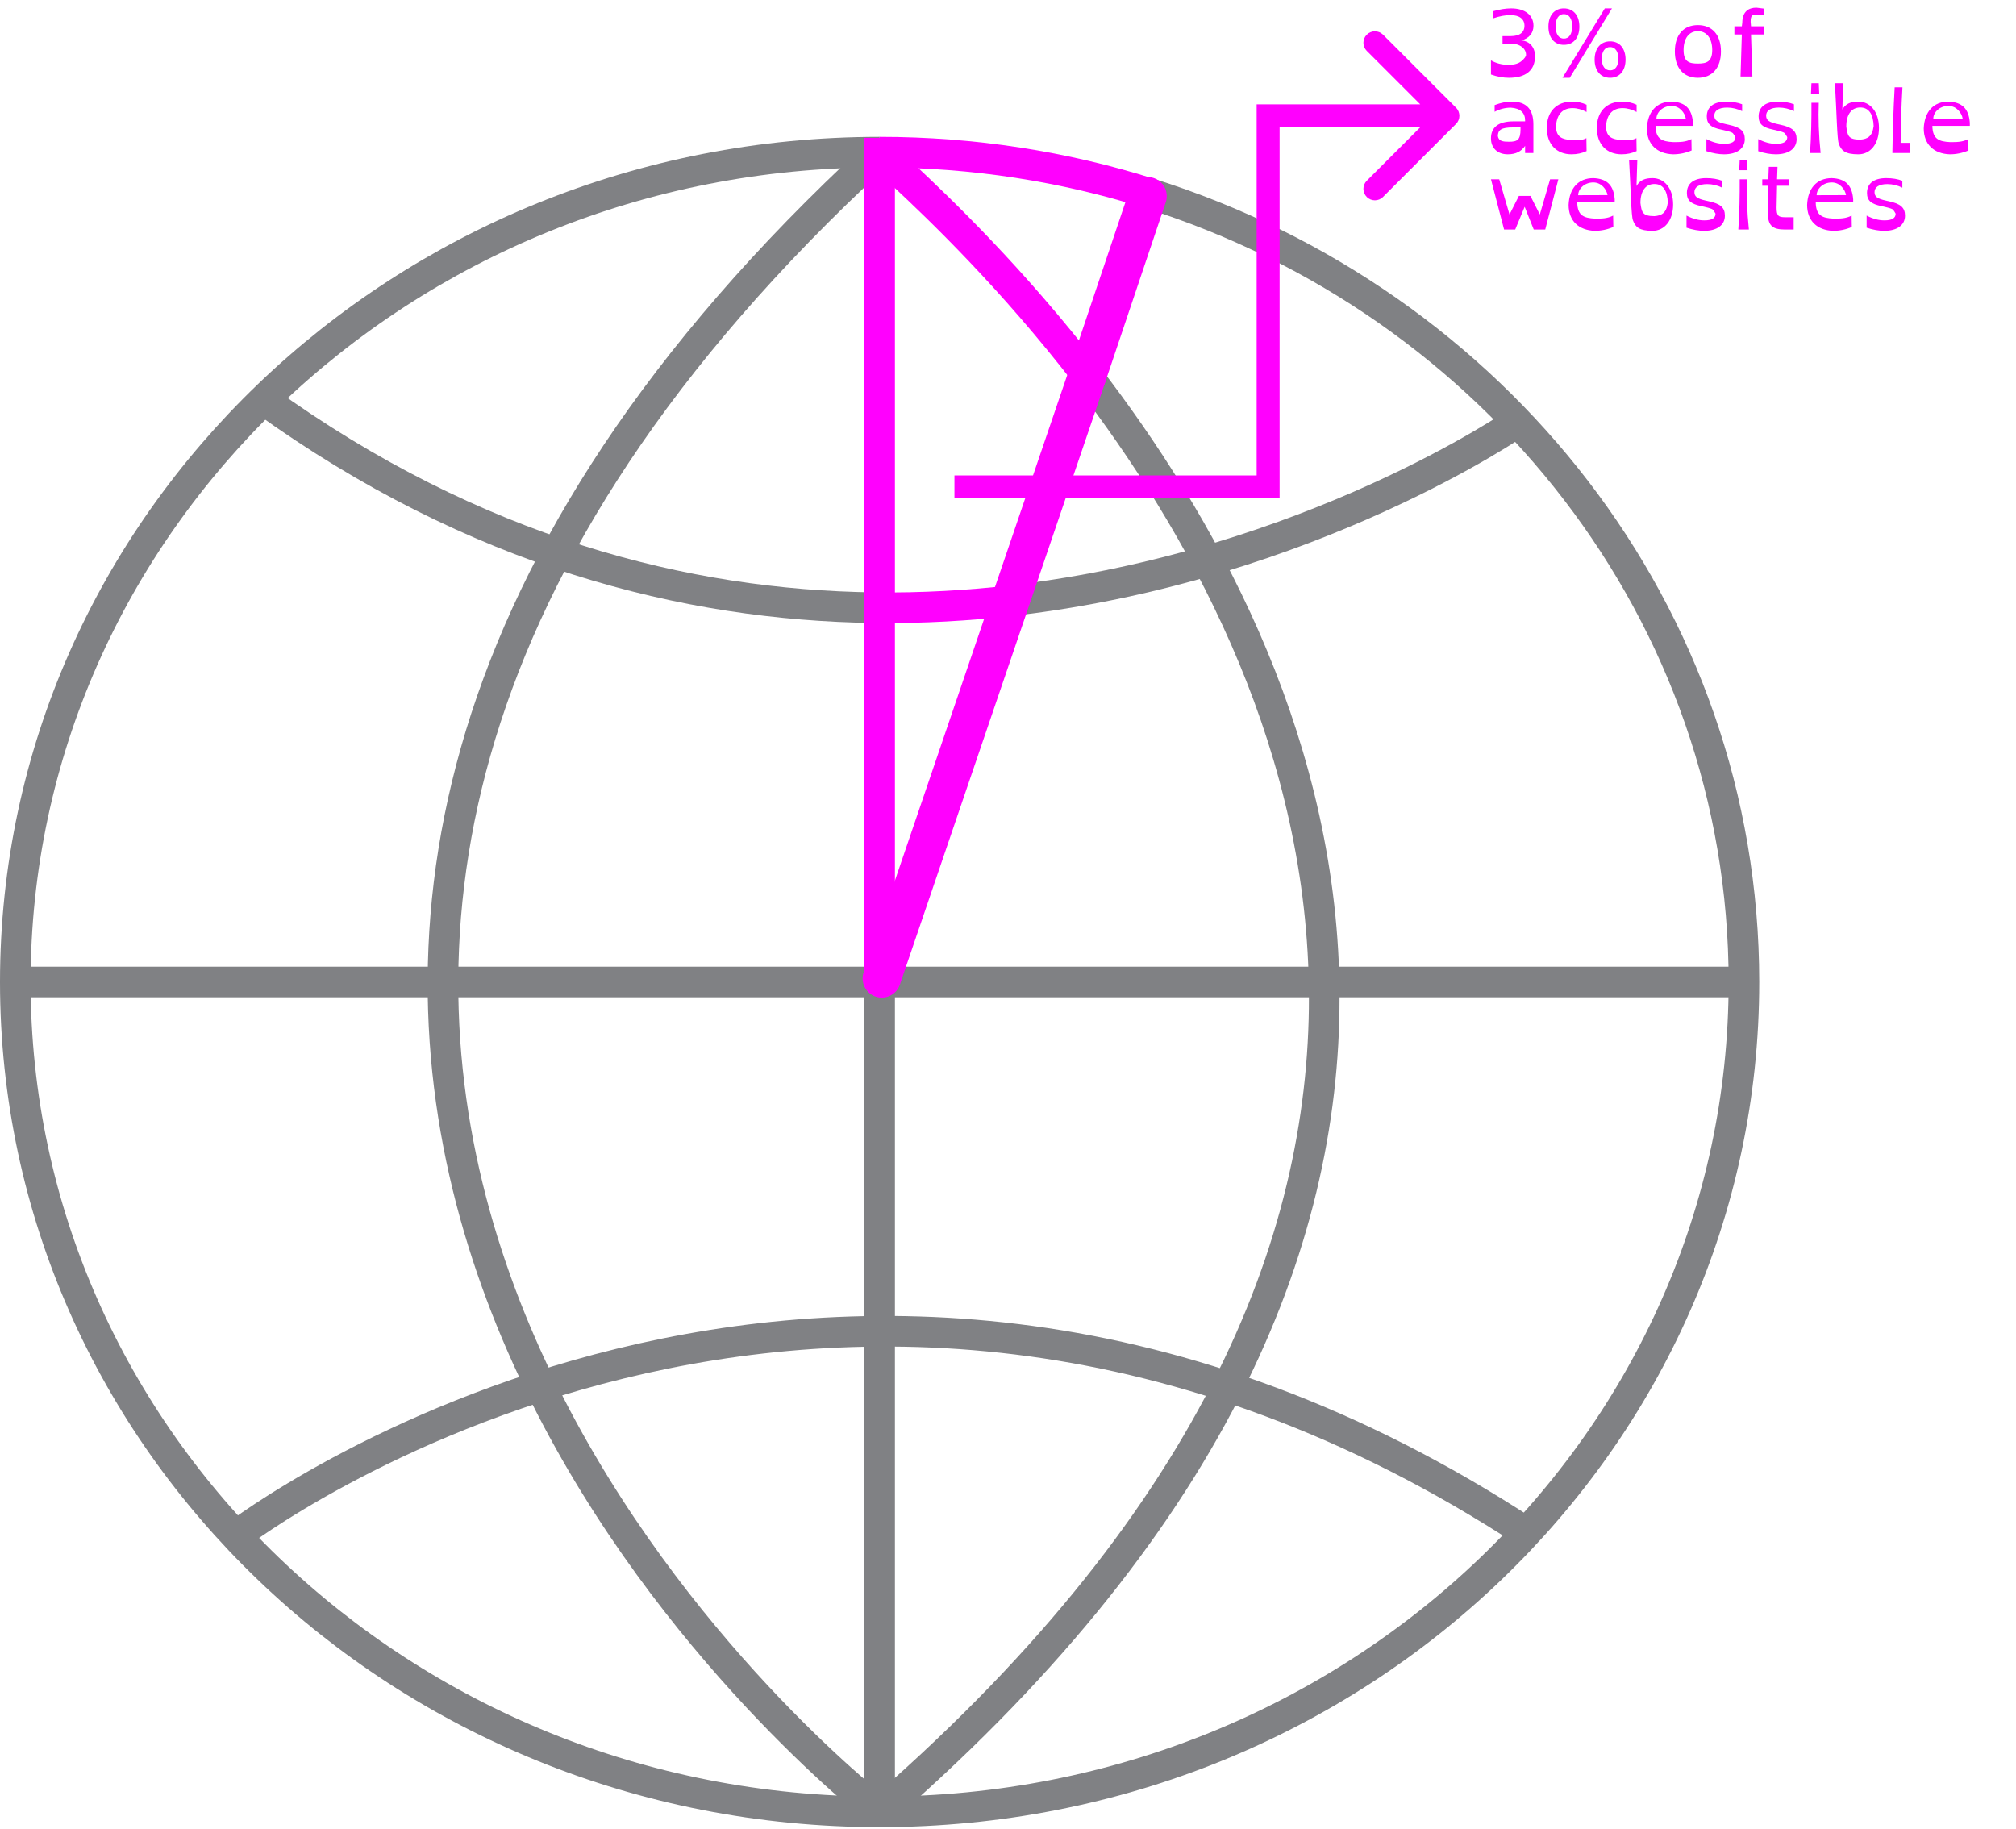 <svg width="527" height="478" viewBox="0 0 527 478" fill="none" xmlns="http://www.w3.org/2000/svg">
<path d="M229.94 256.971V473.601" stroke="#808184" stroke-width="8" stroke-miterlimit="10"/>
<path d="M300.37 50.521C390.67 78.931 455.88 160.501 455.88 256.691C455.88 376.491 354.72 473.611 229.94 473.611C105.16 473.611 4 376.481 4 256.691C4 136.901 105.16 39.771 229.94 39.771" stroke="#808184" stroke-width="8" stroke-miterlimit="10"/>
<path d="M229.94 256.691H455.88" stroke="#808184" stroke-width="8" stroke-miterlimit="10"/>
<path d="M4 256.691H229.94" stroke="#808184" stroke-width="8" stroke-miterlimit="10"/>
<path d="M229.52 43.171C227.41 43.241 225.31 44.061 223.67 45.621C0.45 257.181 186.95 436.771 223.9 468.591C227.31 471.531 232.39 471.481 235.75 468.481C406.69 315.741 342.86 174.351 284.21 98.191" stroke="#808184" stroke-width="8" stroke-miterlimit="10"/>
<path d="M284.21 98.191C264.53 72.641 245.44 54.431 235.99 45.601C234.18 43.901 231.83 43.091 229.52 43.171" stroke="#FF00FE" stroke-width="8" stroke-miterlimit="10"/>
<path d="M265.15 156.911C342.56 147.851 396.69 110.321 396.69 110.321" stroke="#808184" stroke-width="8" stroke-miterlimit="10"/>
<path d="M228.36 158.841C241.09 159.011 253.39 158.291 265.16 156.921" stroke="#FF00FE" stroke-width="8" stroke-miterlimit="10"/>
<path d="M68.93 104.511C124.32 144.441 179.5 158.181 228.35 158.841" stroke="#808184" stroke-width="8" stroke-miterlimit="10"/>
<path d="M399.01 400.581C217.14 281.741 61.67 401.441 61.67 401.441" stroke="#808184" stroke-width="8" stroke-miterlimit="10"/>
<path d="M229.94 39.771C254.53 39.771 278.21 43.541 300.37 50.521" stroke="#FF00FE" stroke-width="8" stroke-miterlimit="10"/>
<path d="M230.5 255.771L284.21 98.201" stroke="#FF00FE" stroke-width="10" stroke-linecap="round" stroke-linejoin="round"/>
<path d="M284.21 98.201L300 51.271" stroke="#FF00FE" stroke-width="10" stroke-linecap="round" stroke-linejoin="round"/>
<path d="M229.94 36.031V256.971" stroke="#FF00FE" stroke-width="8" stroke-miterlimit="10"/>
<path d="M331.5 127.271L331.5 130.271L334.5 130.271L334.5 127.271L331.5 127.271ZM331.5 30.271L331.5 27.271L328.5 27.271L328.5 30.271L331.5 30.271ZM380.621 32.392C381.793 31.221 381.793 29.321 380.621 28.15L361.529 9.058C360.358 7.886 358.458 7.886 357.287 9.058C356.115 10.229 356.115 12.129 357.287 13.3L374.257 30.271L357.287 47.242C356.115 48.413 356.115 50.313 357.287 51.484C358.458 52.656 360.358 52.656 361.529 51.484L380.621 32.392ZM249.5 130.271L331.5 130.271L331.5 124.271L249.5 124.271L249.5 130.271ZM334.5 127.271L334.5 30.271L328.5 30.271L328.5 127.271L334.5 127.271ZM331.5 33.271L378.5 33.271L378.5 27.271L331.5 27.271L331.5 33.271Z" fill="#FF00FE"/>
<path d="M397.672 10.568C399.928 10.736 401.272 12.44 401.272 14.672C401.272 18.44 398.8 20.336 394.432 20.336C392.968 20.336 391.408 20.048 389.752 19.472V15.776C391.072 16.544 392.656 16.952 394.36 16.952C395.848 16.952 396.976 16.616 397.768 15.944C398.536 15.272 398.92 14.744 398.92 14.336C398.92 12.728 397.408 11.384 394.816 11.384H392.776V9.44H394.912C397.24 9.44 398.512 8.48 398.512 6.728C398.512 4.952 397.192 3.944 394.816 3.944C393.52 3.944 392.056 4.208 390.28 4.808V2.936C392.08 2.432 393.64 2.192 395.032 2.192C398.632 2.192 400.864 3.944 400.864 6.728C400.864 8.648 399.712 10.04 397.672 10.568ZM408.807 2.192C411.279 2.192 412.863 4.016 412.863 6.944C412.863 9.896 411.303 11.72 408.807 11.72C406.335 11.72 404.775 9.896 404.775 6.944C404.775 4.04 406.335 2.192 408.807 2.192ZM410.343 20.336H408.447L419.511 2.192H421.383L410.343 20.336ZM408.807 3.68C407.463 3.68 406.647 4.904 406.647 6.872C406.647 8.888 407.463 10.088 408.807 10.088C410.175 10.088 410.991 8.888 410.991 6.872C410.991 4.904 410.151 3.68 408.807 3.68ZM420.903 10.808C423.375 10.808 424.935 12.656 424.935 15.584C424.935 18.488 423.351 20.336 420.903 20.336C418.407 20.336 416.847 18.488 416.847 15.584C416.847 12.632 418.431 10.808 420.903 10.808ZM420.903 12.296C419.535 12.296 418.719 13.448 418.719 15.344C418.719 17.24 419.535 18.392 420.903 18.392C422.223 18.392 423.063 17.24 423.063 15.344C423.063 13.472 422.223 12.296 420.903 12.296ZM443.846 6.56C447.59 6.56 449.87 9.128 449.87 13.448C449.87 17.744 447.59 20.336 443.846 20.336C440.078 20.336 437.822 17.744 437.822 13.448C437.822 9.128 440.078 6.56 443.846 6.56ZM443.846 8.144C441.542 8.144 440.102 10.016 440.102 13.064C440.102 16.136 441.518 16.616 443.846 16.616C446.15 16.616 447.59 16.112 447.59 13.064C447.59 10.064 446.15 8.144 443.846 8.144ZM461.041 2.24V4.016L459.097 3.8C458.017 3.8 457.633 4.088 457.633 5.72L457.729 6.872H461.161V9.008H457.729L458.089 20H454.993L455.329 9.008H453.385V6.872H455.329L455.449 5.96C455.449 3.032 457.105 2 459.121 2L461.041 2.24ZM400.84 40H398.68V38.128C397.696 39.568 396.28 40.336 394.144 40.336C391.48 40.336 389.752 38.704 389.752 36.184C389.752 33.232 391.744 31.72 395.656 31.72H398.68V31.504C398.68 29.512 397.48 28.312 394.96 28.144C393.472 28.144 392.032 28.504 390.712 29.224V27.472C392.296 26.872 393.784 26.56 395.176 26.56C398.992 26.56 400.84 28.504 400.84 32.512V40ZM397.48 33.304H395.536C392.392 33.304 391.576 33.976 391.552 35.584C391.792 36.928 392.92 37.048 394.48 37.048C396.64 37.048 397.48 36.592 397.48 33.784V33.304ZM414.746 29.272C413.522 28.6 412.298 28.264 411.05 28.264C408.242 28.264 406.754 30.256 406.754 33.448C406.97 35.704 408.146 36.472 410.954 36.616C412.202 36.616 413.474 36.784 414.698 36.112L414.746 39.496C413.546 40.048 412.274 40.336 410.81 40.336C406.874 40.336 404.354 37.672 404.354 33.448C404.354 29.176 406.874 26.56 410.954 26.56C412.274 26.56 413.57 26.824 414.746 27.376V29.272ZM427.824 29.272C426.6 28.6 425.376 28.264 424.128 28.264C421.32 28.264 419.832 30.256 419.832 33.448C420.048 35.704 421.224 36.472 424.032 36.616C425.28 36.616 426.552 36.784 427.776 36.112L427.824 39.496C426.624 40.048 425.352 40.336 423.888 40.336C419.952 40.336 417.432 37.672 417.432 33.448C417.432 29.176 419.952 26.56 424.032 26.56C425.352 26.56 426.648 26.824 427.824 27.376V29.272ZM442.558 32.896H432.766C432.814 36.4 434.542 37 437.398 37.144C439.054 37.144 440.614 37.168 442.15 36.352L442.198 39.328C440.638 40 439.006 40.336 437.326 40.336C433.15 40.192 430.51 37.72 430.51 33.568C430.678 29.272 433.006 26.56 436.966 26.56C440.47 26.704 442.27 28.336 442.558 32.08V32.896ZM440.686 31C440.446 29.536 439.102 27.688 436.966 27.688C434.566 27.688 433.006 29.44 433.006 31.024L440.686 31ZM455.408 29.056C454.184 28.456 452.864 28.12 451.472 28.12C449.312 28.12 448.136 28.912 448.136 30.208C448.136 31.384 448.832 31.936 451.136 32.44L451.88 32.608C454.928 33.256 456.104 34.24 456.104 36.376C456.104 38.824 454.064 40.336 450.68 40.336C449.288 40.336 447.776 40.072 446.072 39.52V36.352C447.68 37.192 449.216 37.6 450.728 37.6C452.768 37.6 453.656 36.976 453.656 35.848C453.392 35.368 453.176 35.032 452.984 34.816C452.816 34.6 452.048 34.36 450.704 34.048L449.96 33.88C447.296 33.328 446.168 32.464 446.168 30.424C446.168 27.952 447.992 26.56 451.208 26.56C452.816 26.56 454.232 26.8 455.408 27.256V29.056ZM468.955 29.056C467.731 28.456 466.411 28.12 465.019 28.12C462.859 28.12 461.683 28.912 461.683 30.208C461.683 31.384 462.379 31.936 464.683 32.44L465.427 32.608C468.475 33.256 469.651 34.24 469.651 36.376C469.651 38.824 467.611 40.336 464.227 40.336C462.835 40.336 461.323 40.072 459.619 39.52V36.352C461.227 37.192 462.763 37.6 464.275 37.6C466.315 37.6 467.203 36.976 467.203 35.848C466.939 35.368 466.723 35.032 466.531 34.816C466.363 34.6 465.595 34.36 464.251 34.048L463.507 33.88C460.843 33.328 459.715 32.464 459.715 30.424C459.715 27.952 461.539 26.56 464.755 26.56C466.363 26.56 467.779 26.8 468.955 27.256V29.056ZM475.566 24.496H473.406L473.526 21.76H475.446L475.566 24.496ZM473.166 40C473.478 35.392 473.55 31 473.526 26.872H475.446C475.302 30.808 475.422 35.224 475.926 40H473.166ZM480.696 37.624C480.216 36.616 480.12 29.32 479.664 21.76H481.824L481.608 28.624C482.496 27.064 483.864 26.56 485.784 26.56C488.976 26.56 491.184 29.32 491.184 33.448C491.184 37.576 488.976 40.336 485.784 40.336C482.352 40.336 481.32 39.352 480.696 37.624ZM489.792 32.968C489.696 29.92 488.592 28.096 486.288 28.096C484.008 28.096 482.64 29.896 482.64 33.064C482.952 35.488 483.168 36.496 486.288 36.496C488.208 36.352 489.432 35.68 489.792 32.968ZM499.386 40H494.682C494.778 33.928 494.946 28.912 495.282 22.816H497.322C497.034 28 496.89 32.128 496.842 37.336H499.386V40ZM514.933 32.896H505.141C505.189 36.4 506.917 37 509.773 37.144C511.429 37.144 512.989 37.168 514.525 36.352L514.573 39.328C513.013 40 511.381 40.336 509.701 40.336C505.525 40.192 502.885 37.72 502.885 33.568C503.053 29.272 505.381 26.56 509.341 26.56C512.845 26.704 514.645 28.336 514.933 32.08V32.896ZM513.061 31C512.821 29.536 511.477 27.688 509.341 27.688C506.941 27.688 505.381 29.44 505.381 31.024L513.061 31ZM396.088 60H393.184L389.752 46.872H391.912L394.6 56.064L397.048 51.216H400.072L402.52 56.064L405.208 46.872H407.368L403.936 60H400.936L398.56 54.048L396.088 60ZM422.097 52.896H412.305C412.353 56.4 414.081 57 416.937 57.144C418.593 57.144 420.153 57.168 421.689 56.352L421.737 59.328C420.177 60 418.545 60.336 416.865 60.336C412.689 60.192 410.049 57.72 410.049 53.568C410.217 49.272 412.545 46.56 416.505 46.56C420.009 46.704 421.809 48.336 422.097 52.08V52.896ZM420.225 51C419.985 49.536 418.641 47.688 416.505 47.688C414.105 47.688 412.545 49.44 412.545 51.024L420.225 51ZM426.883 57.624C426.403 56.616 426.307 49.32 425.851 41.76H428.011L427.795 48.624C428.683 47.064 430.051 46.56 431.971 46.56C435.163 46.56 437.371 49.32 437.371 53.448C437.371 57.576 435.163 60.336 431.971 60.336C428.539 60.336 427.507 59.352 426.883 57.624ZM435.979 52.968C435.883 49.92 434.779 48.096 432.475 48.096C430.195 48.096 428.827 49.896 428.827 53.064C429.139 55.488 429.355 56.496 432.475 56.496C434.395 56.352 435.619 55.68 435.979 52.968ZM450.205 49.056C448.981 48.456 447.661 48.12 446.269 48.12C444.109 48.12 442.933 48.912 442.933 50.208C442.933 51.384 443.629 51.936 445.933 52.44L446.677 52.608C449.725 53.256 450.901 54.24 450.901 56.376C450.901 58.824 448.861 60.336 445.477 60.336C444.085 60.336 442.573 60.072 440.869 59.52V56.352C442.477 57.192 444.013 57.6 445.525 57.6C447.565 57.6 448.453 56.976 448.453 55.848C448.189 55.368 447.973 55.032 447.781 54.816C447.613 54.6 446.845 54.36 445.501 54.048L444.757 53.88C442.093 53.328 440.965 52.464 440.965 50.424C440.965 47.952 442.789 46.56 446.005 46.56C447.613 46.56 449.029 46.8 450.205 47.256V49.056ZM456.816 44.496H454.656L454.776 41.76H456.696L456.816 44.496ZM454.416 60C454.728 55.392 454.8 51 454.776 46.872H456.696C456.552 50.808 456.672 55.224 457.176 60H454.416ZM462.258 46.872L462.378 43.608H464.658L464.538 46.872H467.586V48.552H464.538L464.418 54.264C464.418 56.424 464.874 56.784 466.65 56.784H468.882V60H466.65C463.338 60 462.138 58.968 462.138 55.68L462.258 48.552H460.674V46.872H462.258ZM484.441 52.896H474.649C474.697 56.4 476.425 57 479.281 57.144C480.937 57.144 482.497 57.168 484.033 56.352L484.081 59.328C482.521 60 480.889 60.336 479.209 60.336C475.033 60.192 472.393 57.72 472.393 53.568C472.561 49.272 474.889 46.56 478.849 46.56C482.353 46.704 484.153 48.336 484.441 52.08V52.896ZM482.569 51C482.329 49.536 480.985 47.688 478.849 47.688C476.449 47.688 474.889 49.44 474.889 51.024L482.569 51ZM497.291 49.056C496.067 48.456 494.747 48.12 493.355 48.12C491.195 48.12 490.019 48.912 490.019 50.208C490.019 51.384 490.715 51.936 493.019 52.44L493.763 52.608C496.811 53.256 497.987 54.24 497.987 56.376C497.987 58.824 495.947 60.336 492.563 60.336C491.171 60.336 489.659 60.072 487.955 59.52V56.352C489.563 57.192 491.099 57.6 492.611 57.6C494.651 57.6 495.539 56.976 495.539 55.848C495.275 55.368 495.059 55.032 494.867 54.816C494.699 54.6 493.931 54.36 492.587 54.048L491.843 53.88C489.179 53.328 488.051 52.464 488.051 50.424C488.051 47.952 489.875 46.56 493.091 46.56C494.699 46.56 496.115 46.8 497.291 47.256V49.056Z" fill="#FF00FE"/>
</svg>
